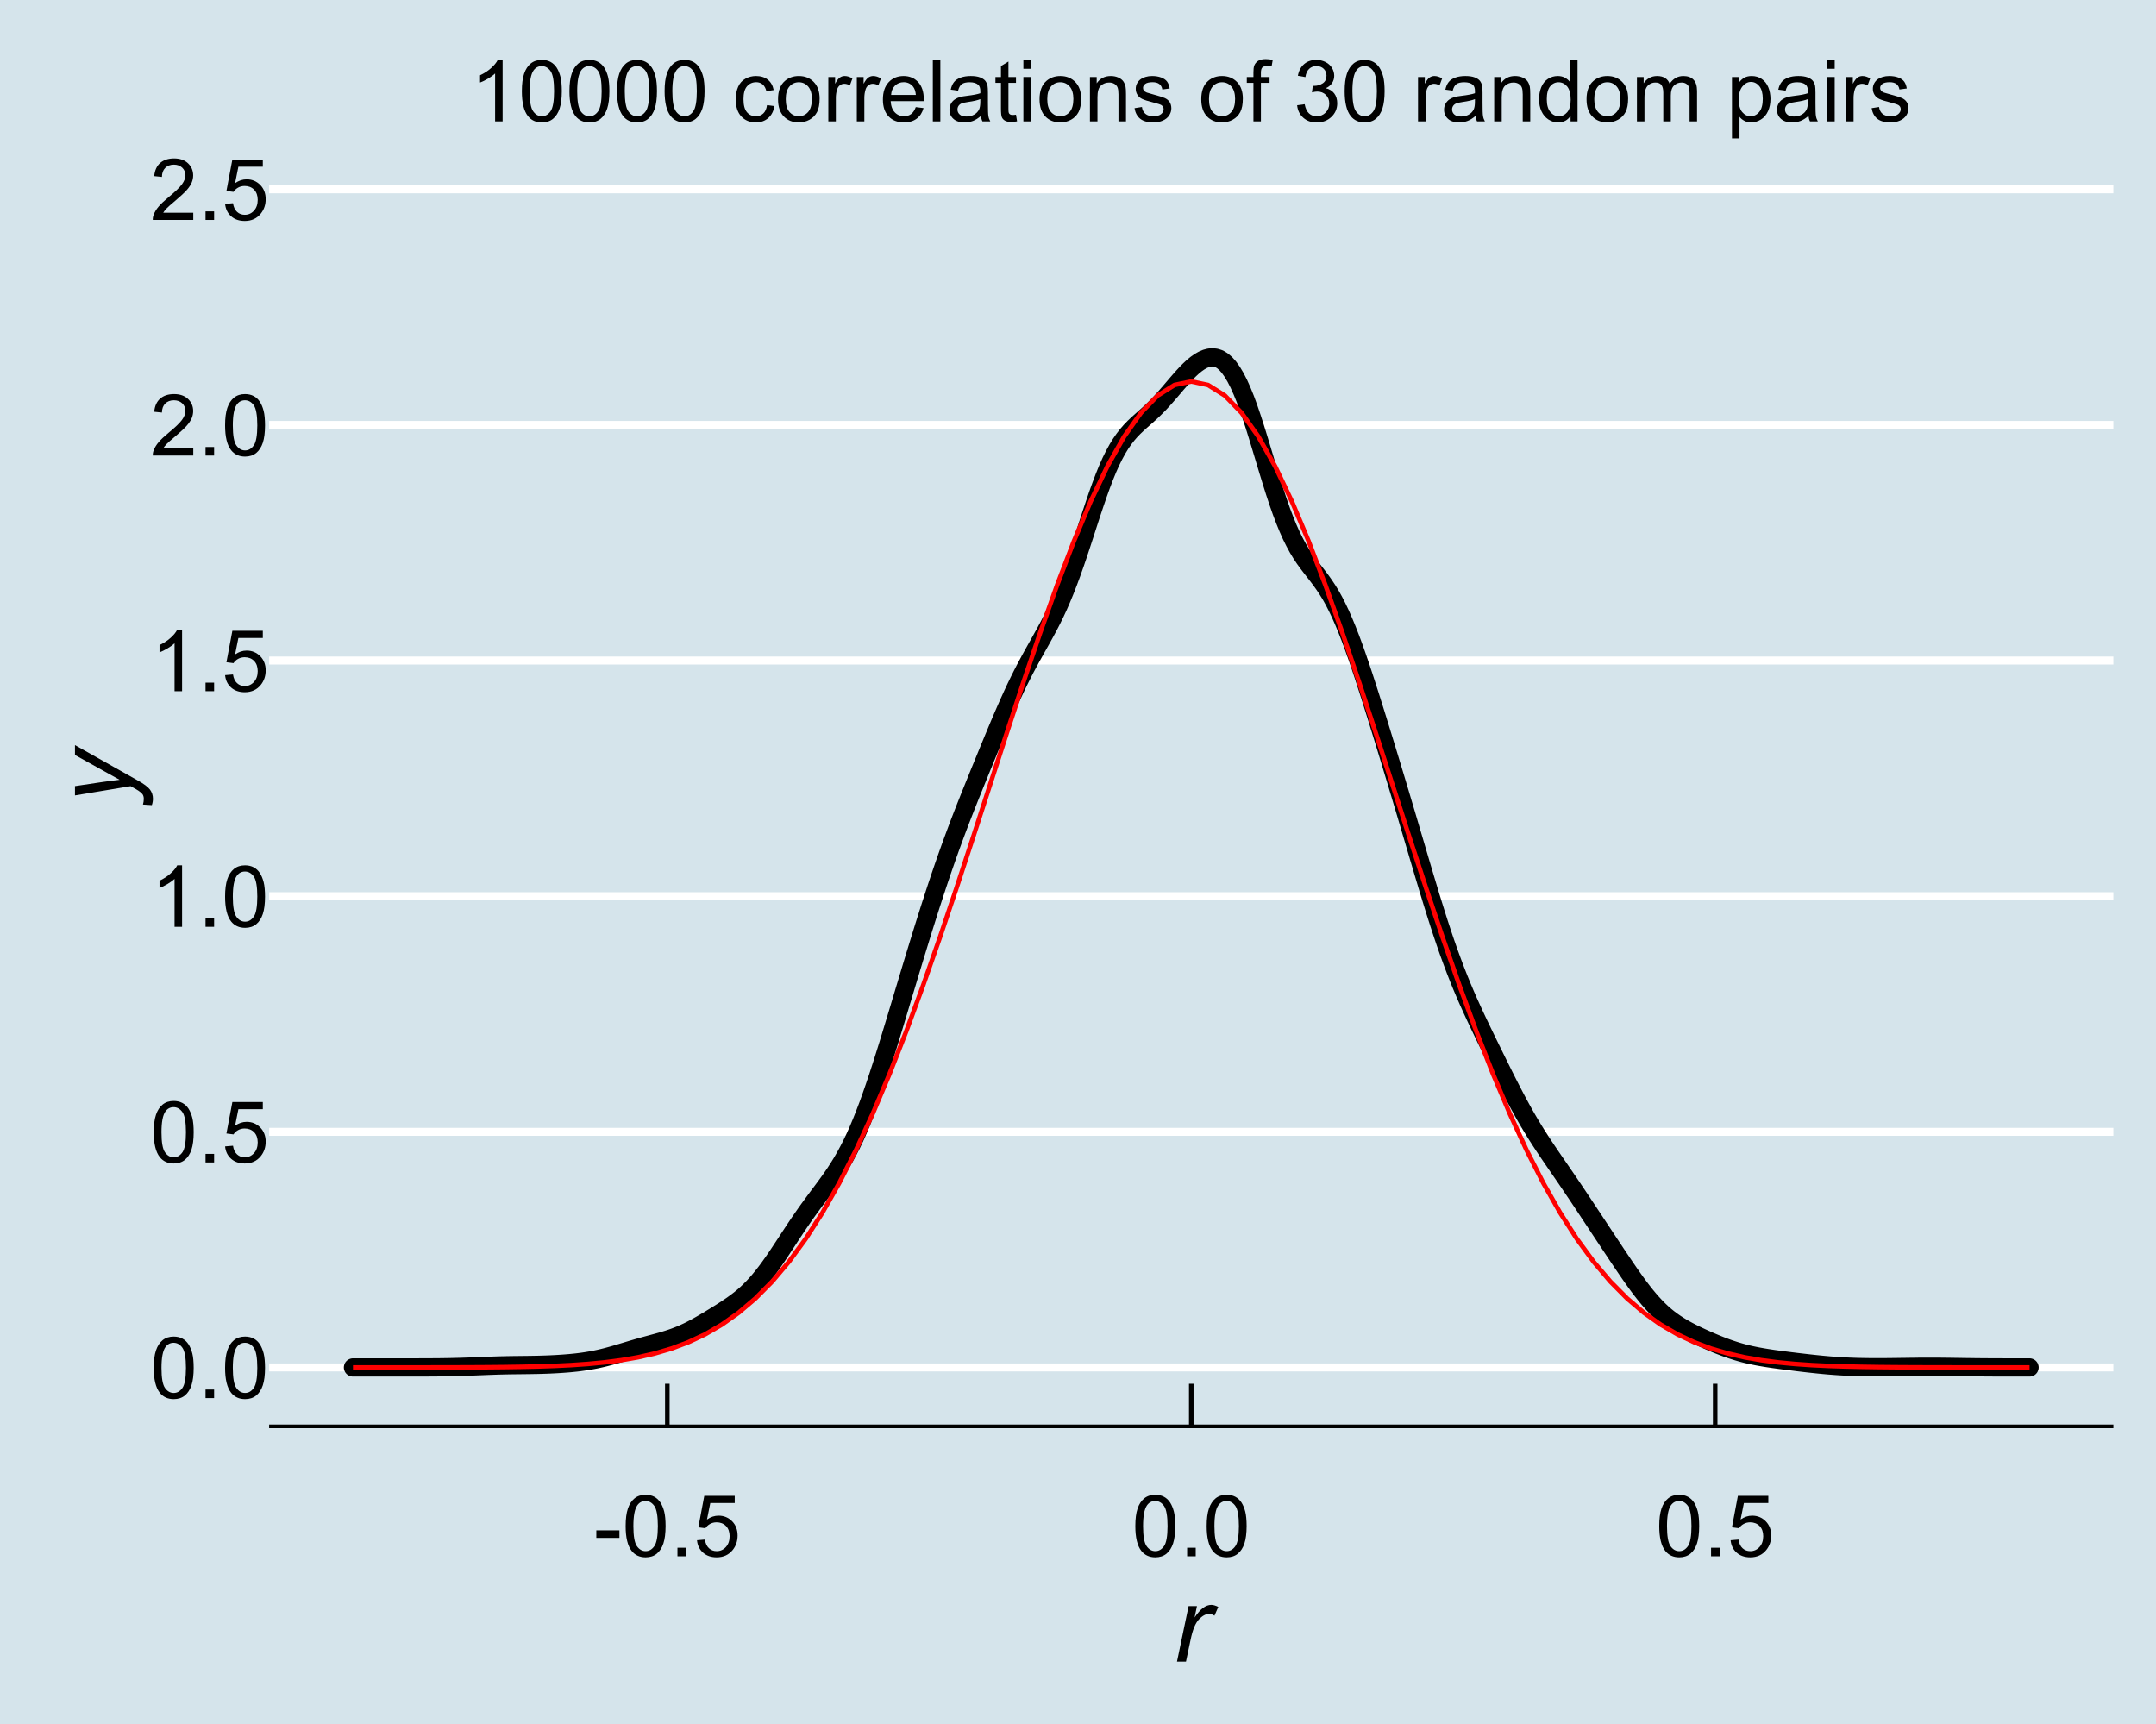 <?xml version="1.0" encoding="UTF-8"?>
<svg xmlns="http://www.w3.org/2000/svg" xmlns:xlink="http://www.w3.org/1999/xlink" width="504pt" height="403pt" viewBox="0 0 504 403" version="1.1">
<defs>
<g>
<symbol overflow="visible" id="glyph0-0">
<path style="stroke:none;" d="M 2.5 0 L 2.5 -12.5 L 12.5 -12.5 L 12.5 0 Z M 2.812 -0.312 L 12.188 -0.312 L 12.188 -12.188 L 2.812 -12.188 Z M 2.812 -0.312 "/>
</symbol>
<symbol overflow="visible" id="glyph0-1">
<path style="stroke:none;" d="M 0.828 -7.062 C 0.824 -8.75 1 -10.113 1.352 -11.148 C 1.699 -12.176 2.219 -12.973 2.906 -13.535 C 3.594 -14.094 4.457 -14.371 5.5 -14.375 C 6.262 -14.371 6.934 -14.219 7.52 -13.91 C 8.098 -13.598 8.578 -13.148 8.957 -12.57 C 9.332 -11.984 9.629 -11.277 9.844 -10.441 C 10.055 -9.605 10.16 -8.477 10.164 -7.062 C 10.16 -5.375 9.988 -4.02 9.648 -2.992 C 9.301 -1.957 8.785 -1.16 8.102 -0.602 C 7.41 -0.039 6.543 0.238 5.5 0.242 C 4.117 0.238 3.031 -0.254 2.246 -1.242 C 1.297 -2.43 0.824 -4.367 0.828 -7.062 Z M 2.637 -7.062 C 2.637 -4.707 2.91 -3.145 3.461 -2.367 C 4.012 -1.59 4.691 -1.199 5.5 -1.203 C 6.305 -1.199 6.984 -1.59 7.535 -2.375 C 8.082 -3.152 8.355 -4.715 8.359 -7.062 C 8.355 -9.414 8.082 -10.98 7.535 -11.758 C 6.984 -12.531 6.297 -12.918 5.477 -12.922 C 4.668 -12.918 4.023 -12.578 3.547 -11.895 C 2.938 -11.02 2.637 -9.406 2.637 -7.062 Z M 2.637 -7.062 "/>
</symbol>
<symbol overflow="visible" id="glyph0-2">
<path style="stroke:none;" d="M 1.816 0 L 1.816 -2 L 3.82 -2 L 3.82 0 Z M 1.816 0 "/>
</symbol>
<symbol overflow="visible" id="glyph0-3">
<path style="stroke:none;" d="M 0.828 -3.75 L 2.676 -3.906 C 2.812 -3.004 3.129 -2.328 3.629 -1.879 C 4.121 -1.426 4.723 -1.199 5.43 -1.203 C 6.273 -1.199 6.988 -1.52 7.578 -2.16 C 8.16 -2.797 8.453 -3.641 8.457 -4.695 C 8.453 -5.695 8.172 -6.488 7.609 -7.07 C 7.043 -7.645 6.305 -7.934 5.398 -7.938 C 4.828 -7.934 4.32 -7.805 3.867 -7.551 C 3.41 -7.293 3.051 -6.961 2.793 -6.555 L 1.141 -6.766 L 2.531 -14.121 L 9.648 -14.121 L 9.648 -12.441 L 3.938 -12.441 L 3.164 -8.594 C 4.023 -9.191 4.922 -9.492 5.867 -9.492 C 7.113 -9.492 8.168 -9.059 9.031 -8.191 C 9.887 -7.324 10.316 -6.211 10.32 -4.852 C 10.316 -3.555 9.941 -2.434 9.188 -1.492 C 8.27 -0.336 7.016 0.238 5.43 0.242 C 4.125 0.238 3.062 -0.121 2.242 -0.852 C 1.418 -1.578 0.945 -2.547 0.828 -3.75 Z M 0.828 -3.75 "/>
</symbol>
<symbol overflow="visible" id="glyph0-4">
<path style="stroke:none;" d="M 7.453 0 L 5.695 0 L 5.695 -11.203 C 5.27 -10.797 4.711 -10.391 4.027 -9.988 C 3.34 -9.582 2.727 -9.281 2.18 -9.082 L 2.18 -10.781 C 3.16 -11.242 4.016 -11.801 4.754 -12.461 C 5.488 -13.113 6.012 -13.75 6.32 -14.375 L 7.453 -14.375 Z M 7.453 0 "/>
</symbol>
<symbol overflow="visible" id="glyph0-5">
<path style="stroke:none;" d="M 10.07 -1.688 L 10.07 0 L 0.605 0 C 0.59 -0.422 0.66 -0.828 0.812 -1.219 C 1.051 -1.863 1.438 -2.496 1.969 -3.125 C 2.5 -3.746 3.266 -4.469 4.266 -5.293 C 5.82 -6.566 6.871 -7.578 7.422 -8.324 C 7.965 -9.07 8.238 -9.773 8.242 -10.438 C 8.238 -11.133 7.988 -11.723 7.496 -12.203 C 6.996 -12.68 6.348 -12.918 5.547 -12.922 C 4.699 -12.918 4.023 -12.664 3.516 -12.16 C 3.008 -11.648 2.75 -10.945 2.742 -10.047 L 0.938 -10.234 C 1.062 -11.582 1.527 -12.609 2.336 -13.316 C 3.141 -14.02 4.223 -14.371 5.586 -14.375 C 6.957 -14.371 8.047 -13.992 8.848 -13.23 C 9.645 -12.469 10.043 -11.523 10.047 -10.398 C 10.043 -9.824 9.926 -9.262 9.695 -8.711 C 9.457 -8.156 9.066 -7.574 8.527 -6.965 C 7.98 -6.352 7.078 -5.512 5.82 -4.445 C 4.762 -3.559 4.086 -2.957 3.789 -2.641 C 3.488 -2.324 3.242 -2.008 3.047 -1.688 Z M 10.07 -1.688 "/>
</symbol>
<symbol overflow="visible" id="glyph0-6">
<path style="stroke:none;" d="M 0.633 -4.297 L 0.633 -6.062 L 6.035 -6.062 L 6.035 -4.297 Z M 0.633 -4.297 "/>
</symbol>
<symbol overflow="visible" id="glyph0-7">
<path style="stroke:none;" d=""/>
</symbol>
<symbol overflow="visible" id="glyph0-8">
<path style="stroke:none;" d="M 8.086 -3.797 L 9.812 -3.574 C 9.621 -2.383 9.137 -1.449 8.363 -0.777 C 7.582 -0.102 6.629 0.234 5.5 0.234 C 4.074 0.234 2.934 -0.227 2.074 -1.156 C 1.211 -2.078 0.777 -3.41 0.781 -5.148 C 0.777 -6.266 0.965 -7.246 1.336 -8.086 C 1.707 -8.922 2.27 -9.551 3.031 -9.973 C 3.789 -10.395 4.617 -10.605 5.508 -10.605 C 6.633 -10.605 7.551 -10.32 8.27 -9.75 C 8.98 -9.18 9.441 -8.371 9.648 -7.324 L 7.938 -7.062 C 7.773 -7.754 7.484 -8.277 7.074 -8.633 C 6.656 -8.98 6.16 -9.156 5.578 -9.16 C 4.691 -9.156 3.969 -8.84 3.418 -8.207 C 2.859 -7.57 2.582 -6.566 2.586 -5.195 C 2.582 -3.801 2.852 -2.789 3.387 -2.156 C 3.918 -1.523 4.613 -1.207 5.477 -1.211 C 6.168 -1.207 6.746 -1.418 7.207 -1.844 C 7.668 -2.266 7.961 -2.918 8.086 -3.797 Z M 8.086 -3.797 "/>
</symbol>
<symbol overflow="visible" id="glyph0-9">
<path style="stroke:none;" d="M 0.664 -5.188 C 0.66 -7.102 1.195 -8.523 2.266 -9.453 C 3.152 -10.219 4.238 -10.605 5.527 -10.605 C 6.949 -10.605 8.117 -10.137 9.023 -9.203 C 9.93 -8.27 10.383 -6.98 10.383 -5.332 C 10.383 -3.996 10.18 -2.945 9.781 -2.18 C 9.375 -1.414 8.793 -0.82 8.031 -0.398 C 7.262 0.023 6.426 0.234 5.527 0.234 C 4.074 0.234 2.902 -0.23 2.008 -1.16 C 1.109 -2.09 0.66 -3.43 0.664 -5.188 Z M 2.469 -5.188 C 2.465 -3.855 2.758 -2.863 3.34 -2.203 C 3.918 -1.539 4.645 -1.207 5.527 -1.211 C 6.395 -1.207 7.121 -1.539 7.703 -2.207 C 8.281 -2.867 8.57 -3.879 8.574 -5.242 C 8.57 -6.523 8.281 -7.496 7.699 -8.156 C 7.117 -8.816 6.391 -9.145 5.527 -9.148 C 4.645 -9.145 3.918 -8.816 3.34 -8.164 C 2.758 -7.504 2.465 -6.512 2.469 -5.188 Z M 2.469 -5.188 "/>
</symbol>
<symbol overflow="visible" id="glyph0-10">
<path style="stroke:none;" d="M 1.297 0 L 1.297 -10.371 L 2.883 -10.371 L 2.883 -8.797 C 3.281 -9.531 3.652 -10.02 3.996 -10.254 C 4.34 -10.488 4.715 -10.605 5.125 -10.605 C 5.715 -10.605 6.316 -10.414 6.934 -10.039 L 6.328 -8.406 C 5.898 -8.66 5.469 -8.789 5.039 -8.789 C 4.652 -8.789 4.305 -8.672 4.004 -8.441 C 3.695 -8.207 3.48 -7.887 3.352 -7.48 C 3.152 -6.852 3.051 -6.168 3.055 -5.43 L 3.055 0 Z M 1.297 0 "/>
</symbol>
<symbol overflow="visible" id="glyph0-11">
<path style="stroke:none;" d="M 8.418 -3.34 L 10.234 -3.117 C 9.945 -2.055 9.414 -1.23 8.641 -0.645 C 7.863 -0.059 6.875 0.234 5.672 0.234 C 4.156 0.234 2.953 -0.23 2.066 -1.168 C 1.176 -2.098 0.73 -3.41 0.734 -5.098 C 0.73 -6.84 1.18 -8.191 2.082 -9.16 C 2.977 -10.121 4.145 -10.605 5.578 -10.605 C 6.961 -10.605 8.09 -10.133 8.973 -9.188 C 9.848 -8.242 10.289 -6.914 10.293 -5.203 C 10.289 -5.098 10.285 -4.941 10.281 -4.734 L 2.547 -4.734 C 2.613 -3.594 2.938 -2.719 3.516 -2.117 C 4.094 -1.508 4.816 -1.207 5.684 -1.211 C 6.324 -1.207 6.871 -1.375 7.332 -1.719 C 7.785 -2.055 8.148 -2.598 8.418 -3.34 Z M 2.648 -6.18 L 8.438 -6.18 C 8.359 -7.051 8.137 -7.707 7.773 -8.145 C 7.211 -8.82 6.484 -9.156 5.594 -9.16 C 4.785 -9.156 4.105 -8.887 3.559 -8.348 C 3.004 -7.805 2.703 -7.082 2.648 -6.18 Z M 2.648 -6.18 "/>
</symbol>
<symbol overflow="visible" id="glyph0-12">
<path style="stroke:none;" d="M 1.281 0 L 1.281 -14.316 L 3.039 -14.316 L 3.039 0 Z M 1.281 0 "/>
</symbol>
<symbol overflow="visible" id="glyph0-13">
<path style="stroke:none;" d="M 8.086 -1.281 C 7.434 -0.723 6.805 -0.332 6.207 -0.105 C 5.602 0.121 4.957 0.234 4.266 0.234 C 3.125 0.234 2.25 -0.043 1.641 -0.602 C 1.027 -1.156 0.719 -1.867 0.723 -2.734 C 0.719 -3.238 0.836 -3.703 1.066 -4.125 C 1.297 -4.547 1.598 -4.883 1.977 -5.137 C 2.348 -5.387 2.77 -5.578 3.242 -5.711 C 3.582 -5.801 4.105 -5.891 4.805 -5.977 C 6.223 -6.145 7.266 -6.344 7.938 -6.582 C 7.941 -6.82 7.945 -6.973 7.949 -7.039 C 7.945 -7.754 7.781 -8.262 7.453 -8.555 C 7 -8.949 6.332 -9.145 5.449 -9.148 C 4.621 -9.145 4.008 -9 3.617 -8.715 C 3.219 -8.422 2.93 -7.91 2.742 -7.18 L 1.023 -7.414 C 1.176 -8.145 1.434 -8.738 1.797 -9.195 C 2.152 -9.645 2.672 -9.992 3.352 -10.238 C 4.027 -10.48 4.809 -10.605 5.703 -10.605 C 6.586 -10.605 7.305 -10.5 7.859 -10.293 C 8.41 -10.082 8.82 -9.82 9.082 -9.504 C 9.34 -9.188 9.52 -8.789 9.629 -8.312 C 9.684 -8.008 9.715 -7.465 9.719 -6.688 L 9.719 -4.344 C 9.715 -2.707 9.75 -1.676 9.828 -1.242 C 9.898 -0.809 10.047 -0.395 10.273 0 L 8.438 0 C 8.254 -0.363 8.137 -0.789 8.086 -1.281 Z M 7.938 -5.203 C 7.301 -4.941 6.344 -4.719 5.07 -4.539 C 4.344 -4.434 3.832 -4.316 3.535 -4.188 C 3.23 -4.055 3 -3.863 2.84 -3.617 C 2.676 -3.363 2.594 -3.086 2.598 -2.781 C 2.594 -2.309 2.773 -1.918 3.129 -1.609 C 3.484 -1.293 4.004 -1.137 4.688 -1.141 C 5.363 -1.137 5.965 -1.285 6.492 -1.586 C 7.02 -1.879 7.406 -2.285 7.656 -2.805 C 7.84 -3.199 7.934 -3.785 7.938 -4.562 Z M 7.938 -5.203 "/>
</symbol>
<symbol overflow="visible" id="glyph0-14">
<path style="stroke:none;" d="M 5.156 -1.57 L 5.41 -0.02 C 4.91 0.086 4.469 0.133 4.082 0.137 C 3.441 0.133 2.945 0.035 2.598 -0.164 C 2.242 -0.367 1.996 -0.633 1.855 -0.961 C 1.711 -1.289 1.641 -1.98 1.641 -3.039 L 1.641 -9.004 L 0.352 -9.004 L 0.352 -10.371 L 1.641 -10.371 L 1.641 -12.938 L 3.391 -13.992 L 3.391 -10.371 L 5.156 -10.371 L 5.156 -9.004 L 3.391 -9.004 L 3.391 -2.938 C 3.387 -2.434 3.418 -2.113 3.48 -1.973 C 3.543 -1.828 3.641 -1.715 3.781 -1.629 C 3.918 -1.543 4.121 -1.5 4.383 -1.504 C 4.578 -1.5 4.836 -1.523 5.156 -1.57 Z M 5.156 -1.57 "/>
</symbol>
<symbol overflow="visible" id="glyph0-15">
<path style="stroke:none;" d="M 1.328 -12.297 L 1.328 -14.316 L 3.086 -14.316 L 3.086 -12.297 Z M 1.328 0 L 1.328 -10.371 L 3.086 -10.371 L 3.086 0 Z M 1.328 0 "/>
</symbol>
<symbol overflow="visible" id="glyph0-16">
<path style="stroke:none;" d="M 1.32 0 L 1.32 -10.371 L 2.898 -10.371 L 2.898 -8.898 C 3.66 -10.035 4.762 -10.605 6.203 -10.605 C 6.824 -10.605 7.398 -10.492 7.926 -10.266 C 8.445 -10.039 8.836 -9.742 9.102 -9.383 C 9.359 -9.016 9.543 -8.586 9.648 -8.086 C 9.711 -7.758 9.742 -7.188 9.746 -6.375 L 9.746 0 L 7.988 0 L 7.988 -6.309 C 7.984 -7.023 7.918 -7.559 7.781 -7.914 C 7.645 -8.266 7.402 -8.547 7.055 -8.762 C 6.703 -8.973 6.293 -9.082 5.828 -9.082 C 5.078 -9.082 4.434 -8.844 3.891 -8.367 C 3.348 -7.891 3.074 -6.988 3.078 -5.664 L 3.078 0 Z M 1.32 0 "/>
</symbol>
<symbol overflow="visible" id="glyph0-17">
<path style="stroke:none;" d="M 0.617 -3.094 L 2.352 -3.367 C 2.445 -2.668 2.719 -2.133 3.168 -1.766 C 3.609 -1.391 4.234 -1.207 5.039 -1.211 C 5.844 -1.207 6.441 -1.371 6.836 -1.703 C 7.223 -2.027 7.418 -2.414 7.422 -2.859 C 7.418 -3.258 7.246 -3.57 6.906 -3.797 C 6.66 -3.953 6.062 -4.152 5.109 -4.395 C 3.816 -4.719 2.922 -5 2.426 -5.238 C 1.926 -5.473 1.547 -5.801 1.293 -6.223 C 1.031 -6.645 0.902 -7.109 0.906 -7.617 C 0.902 -8.078 1.008 -8.504 1.223 -8.902 C 1.434 -9.293 1.723 -9.621 2.09 -9.883 C 2.359 -10.082 2.73 -10.254 3.207 -10.395 C 3.676 -10.535 4.184 -10.605 4.727 -10.605 C 5.535 -10.605 6.25 -10.488 6.867 -10.254 C 7.484 -10.02 7.938 -9.699 8.23 -9.301 C 8.523 -8.898 8.727 -8.363 8.836 -7.695 L 7.117 -7.461 C 7.035 -7.992 6.809 -8.41 6.438 -8.711 C 6.062 -9.008 5.535 -9.156 4.852 -9.16 C 4.043 -9.156 3.465 -9.023 3.125 -8.758 C 2.777 -8.488 2.605 -8.176 2.609 -7.82 C 2.605 -7.59 2.676 -7.387 2.82 -7.207 C 2.961 -7.016 3.188 -6.859 3.496 -6.738 C 3.668 -6.672 4.184 -6.52 5.047 -6.289 C 6.289 -5.953 7.16 -5.684 7.652 -5.473 C 8.145 -5.262 8.527 -4.953 8.809 -4.551 C 9.082 -4.145 9.223 -3.645 9.227 -3.047 C 9.223 -2.461 9.051 -1.906 8.715 -1.391 C 8.371 -0.871 7.879 -0.473 7.234 -0.191 C 6.59 0.094 5.859 0.234 5.047 0.234 C 3.695 0.234 2.668 -0.043 1.965 -0.605 C 1.254 -1.16 0.805 -1.992 0.617 -3.094 Z M 0.617 -3.094 "/>
</symbol>
<symbol overflow="visible" id="glyph0-18">
<path style="stroke:none;" d="M 1.738 0 L 1.738 -9.004 L 0.188 -9.004 L 0.188 -10.371 L 1.738 -10.371 L 1.738 -11.477 C 1.734 -12.168 1.797 -12.684 1.922 -13.027 C 2.094 -13.48 2.391 -13.852 2.816 -14.137 C 3.242 -14.418 3.84 -14.559 4.609 -14.562 C 5.102 -14.559 5.648 -14.5 6.25 -14.383 L 5.984 -12.852 C 5.617 -12.914 5.273 -12.949 4.953 -12.949 C 4.414 -12.949 4.035 -12.832 3.816 -12.605 C 3.59 -12.375 3.48 -11.949 3.484 -11.328 L 3.484 -10.371 L 5.508 -10.371 L 5.508 -9.004 L 3.484 -9.004 L 3.484 0 Z M 1.738 0 "/>
</symbol>
<symbol overflow="visible" id="glyph0-19">
<path style="stroke:none;" d="M 0.84 -3.781 L 2.598 -4.016 C 2.793 -3.016 3.137 -2.297 3.625 -1.859 C 4.109 -1.418 4.699 -1.199 5.398 -1.203 C 6.223 -1.199 6.922 -1.488 7.496 -2.062 C 8.062 -2.633 8.348 -3.34 8.352 -4.188 C 8.348 -4.992 8.086 -5.656 7.559 -6.184 C 7.027 -6.707 6.355 -6.973 5.547 -6.973 C 5.211 -6.973 4.797 -6.906 4.305 -6.777 L 4.5 -8.32 C 4.617 -8.305 4.711 -8.297 4.785 -8.301 C 5.531 -8.297 6.203 -8.492 6.805 -8.887 C 7.398 -9.273 7.699 -9.875 7.703 -10.695 C 7.699 -11.336 7.48 -11.871 7.051 -12.293 C 6.613 -12.715 6.051 -12.926 5.359 -12.93 C 4.676 -12.926 4.105 -12.711 3.652 -12.285 C 3.191 -11.852 2.898 -11.207 2.773 -10.352 L 1.016 -10.664 C 1.227 -11.84 1.715 -12.75 2.48 -13.402 C 3.238 -14.047 4.188 -14.371 5.32 -14.375 C 6.102 -14.371 6.82 -14.203 7.48 -13.871 C 8.137 -13.531 8.641 -13.074 8.988 -12.5 C 9.336 -11.918 9.508 -11.305 9.512 -10.656 C 9.508 -10.035 9.344 -9.473 9.012 -8.965 C 8.68 -8.457 8.188 -8.051 7.539 -7.754 C 8.383 -7.555 9.039 -7.152 9.512 -6.539 C 9.977 -5.922 10.211 -5.148 10.215 -4.227 C 10.211 -2.973 9.758 -1.914 8.848 -1.047 C 7.934 -0.18 6.781 0.25 5.391 0.254 C 4.133 0.25 3.09 -0.121 2.262 -0.867 C 1.43 -1.617 0.953 -2.586 0.84 -3.781 Z M 0.84 -3.781 "/>
</symbol>
<symbol overflow="visible" id="glyph0-20">
<path style="stroke:none;" d="M 8.047 0 L 8.047 -1.309 C 7.387 -0.277 6.422 0.234 5.148 0.234 C 4.316 0.234 3.555 0.008 2.867 -0.449 C 2.172 -0.902 1.637 -1.539 1.254 -2.359 C 0.871 -3.176 0.68 -4.113 0.684 -5.176 C 0.68 -6.207 0.852 -7.148 1.199 -7.992 C 1.543 -8.836 2.062 -9.48 2.754 -9.93 C 3.441 -10.379 4.211 -10.605 5.07 -10.605 C 5.691 -10.605 6.25 -10.473 6.738 -10.207 C 7.223 -9.941 7.617 -9.598 7.93 -9.18 L 7.93 -14.316 L 9.68 -14.316 L 9.68 0 Z M 2.492 -5.176 C 2.488 -3.844 2.77 -2.852 3.332 -2.195 C 3.891 -1.535 4.551 -1.207 5.312 -1.211 C 6.078 -1.207 6.73 -1.52 7.27 -2.152 C 7.805 -2.777 8.074 -3.738 8.078 -5.031 C 8.074 -6.445 7.801 -7.484 7.258 -8.152 C 6.707 -8.812 6.031 -9.145 5.234 -9.148 C 4.449 -9.145 3.797 -8.828 3.277 -8.191 C 2.75 -7.551 2.488 -6.543 2.492 -5.176 Z M 2.492 -5.176 "/>
</symbol>
<symbol overflow="visible" id="glyph0-21">
<path style="stroke:none;" d="M 1.32 0 L 1.32 -10.371 L 2.891 -10.371 L 2.891 -8.914 C 3.211 -9.422 3.645 -9.832 4.188 -10.141 C 4.727 -10.449 5.344 -10.605 6.035 -10.605 C 6.801 -10.605 7.43 -10.445 7.926 -10.125 C 8.414 -9.805 8.762 -9.359 8.965 -8.789 C 9.785 -10 10.852 -10.605 12.168 -10.605 C 13.195 -10.605 13.984 -10.32 14.539 -9.75 C 15.09 -9.18 15.367 -8.301 15.371 -7.117 L 15.371 0 L 13.625 0 L 13.625 -6.531 C 13.621 -7.23 13.566 -7.738 13.453 -8.051 C 13.336 -8.359 13.129 -8.605 12.832 -8.797 C 12.531 -8.984 12.18 -9.082 11.777 -9.082 C 11.047 -9.082 10.441 -8.836 9.961 -8.352 C 9.477 -7.863 9.234 -7.09 9.238 -6.023 L 9.238 0 L 7.48 0 L 7.48 -6.738 C 7.477 -7.52 7.332 -8.105 7.051 -8.496 C 6.762 -8.887 6.293 -9.082 5.645 -9.082 C 5.145 -9.082 4.688 -8.949 4.27 -8.691 C 3.848 -8.426 3.543 -8.047 3.359 -7.547 C 3.168 -7.047 3.074 -6.324 3.078 -5.383 L 3.078 0 Z M 1.32 0 "/>
</symbol>
<symbol overflow="visible" id="glyph0-22">
<path style="stroke:none;" d="M 1.32 3.977 L 1.32 -10.371 L 2.922 -10.371 L 2.922 -9.023 C 3.293 -9.547 3.719 -9.941 4.199 -10.207 C 4.672 -10.473 5.25 -10.605 5.93 -10.605 C 6.812 -10.605 7.594 -10.375 8.273 -9.922 C 8.949 -9.461 9.457 -8.82 9.805 -7.992 C 10.145 -7.164 10.316 -6.254 10.32 -5.266 C 10.316 -4.199 10.129 -3.242 9.75 -2.398 C 9.367 -1.547 8.812 -0.898 8.09 -0.445 C 7.359 0.008 6.598 0.234 5.801 0.234 C 5.215 0.234 4.688 0.113 4.223 -0.137 C 3.754 -0.379 3.371 -0.691 3.078 -1.074 L 3.078 3.977 Z M 2.91 -5.125 C 2.906 -3.789 3.176 -2.805 3.719 -2.168 C 4.258 -1.527 4.914 -1.207 5.684 -1.211 C 6.465 -1.207 7.133 -1.539 7.688 -2.203 C 8.242 -2.863 8.52 -3.887 8.523 -5.273 C 8.52 -6.594 8.246 -7.582 7.707 -8.242 C 7.16 -8.895 6.512 -9.223 5.762 -9.227 C 5.012 -9.223 4.352 -8.871 3.773 -8.176 C 3.195 -7.473 2.906 -6.457 2.91 -5.125 Z M 2.91 -5.125 "/>
</symbol>
<symbol overflow="visible" id="glyph1-0">
<path style="stroke:none;" d="M 3.125 0 L 3.125 -15.625 L 15.625 -15.625 L 15.625 0 Z M 3.516 -0.391 L 15.234 -0.391 L 15.234 -15.234 L 3.516 -15.234 Z M 3.516 -0.391 "/>
</symbol>
<symbol overflow="visible" id="glyph1-1">
<path style="stroke:none;" d="M 0.828 0 L 3.539 -12.965 L 5.492 -12.965 L 4.945 -10.316 C 5.609 -11.312 6.262 -12.051 6.902 -12.535 C 7.539 -13.012 8.191 -13.254 8.863 -13.258 C 9.301 -13.254 9.84 -13.094 10.484 -12.781 L 9.582 -10.73 C 9.195 -11.004 8.777 -11.145 8.324 -11.145 C 7.547 -11.145 6.754 -10.711 5.941 -9.852 C 5.129 -8.984 4.488 -7.434 4.027 -5.199 L 2.93 0 Z M 0.828 0 "/>
</symbol>
<symbol overflow="visible" id="glyph2-0">
<path style="stroke:none;" d="M 0 -3.125 L -15.625 -3.125 L -15.625 -15.625 L 0 -15.625 Z M -0.391 -3.516 L -0.391 -15.234 L -15.234 -15.234 L -15.234 -3.516 Z M -0.391 -3.516 "/>
</symbol>
<symbol overflow="visible" id="glyph2-1">
<path style="stroke:none;" d="M 5.004 0 L 2.93 -0.133 C 3.059 -0.586 3.121 -1.031 3.125 -1.465 C 3.121 -1.91 3.02 -2.27 2.82 -2.551 C 2.547 -2.906 2.043 -3.297 1.305 -3.723 L 0.035 -4.43 L -12.965 -2.27 L -12.965 -4.445 L -6.41 -5.422 C -5.113 -5.609 -3.816 -5.777 -2.527 -5.922 L -12.965 -11.719 L -12.965 -14.027 L 1.723 -5.762 C 3.152 -4.961 4.098 -4.254 4.566 -3.637 C 5.027 -3.016 5.262 -2.305 5.262 -1.5 C 5.262 -0.984 5.176 -0.484 5.004 0 Z M 5.004 0 "/>
</symbol>
</g>
<clipPath id="clip1">
  <path d="M 62.914 318 L 494.035 318 L 494.035 321 L 62.914 321 Z M 62.914 318 "/>
</clipPath>
<clipPath id="clip2">
  <path d="M 62.914 263 L 494.035 263 L 494.035 266 L 62.914 266 Z M 62.914 263 "/>
</clipPath>
<clipPath id="clip3">
  <path d="M 62.914 208 L 494.035 208 L 494.035 211 L 62.914 211 Z M 62.914 208 "/>
</clipPath>
<clipPath id="clip4">
  <path d="M 62.914 153 L 494.035 153 L 494.035 156 L 62.914 156 Z M 62.914 153 "/>
</clipPath>
<clipPath id="clip5">
  <path d="M 62.914 98 L 494.035 98 L 494.035 101 L 62.914 101 Z M 62.914 98 "/>
</clipPath>
<clipPath id="clip6">
  <path d="M 62.914 43 L 494.035 43 L 494.035 46 L 62.914 46 Z M 62.914 43 "/>
</clipPath>
</defs>
<g id="surface124">
<rect x="0" y="0" width="504" height="403" style="fill:rgb(100%,100%,100%);fill-opacity:1;stroke:none;"/>
<rect x="0" y="0" width="504" height="403" style="fill:rgb(83.529%,89.412%,92.157%);fill-opacity:1;stroke:none;"/>
<g clip-path="url(#clip1)" clip-rule="nonzero">
<path style="fill:none;stroke-width:1.867;stroke-linecap:butt;stroke-linejoin:round;stroke:rgb(100%,100%,100%);stroke-opacity:1;stroke-miterlimit:10;" d="M 62.914 319.652 L 494.039 319.652 "/>
</g>
<g clip-path="url(#clip2)" clip-rule="nonzero">
<path style="fill:none;stroke-width:1.867;stroke-linecap:butt;stroke-linejoin:round;stroke:rgb(100%,100%,100%);stroke-opacity:1;stroke-miterlimit:10;" d="M 62.914 264.57 L 494.039 264.57 "/>
</g>
<g clip-path="url(#clip3)" clip-rule="nonzero">
<path style="fill:none;stroke-width:1.867;stroke-linecap:butt;stroke-linejoin:round;stroke:rgb(100%,100%,100%);stroke-opacity:1;stroke-miterlimit:10;" d="M 62.914 209.492 L 494.039 209.492 "/>
</g>
<g clip-path="url(#clip4)" clip-rule="nonzero">
<path style="fill:none;stroke-width:1.867;stroke-linecap:butt;stroke-linejoin:round;stroke:rgb(100%,100%,100%);stroke-opacity:1;stroke-miterlimit:10;" d="M 62.914 154.41 L 494.039 154.41 "/>
</g>
<g clip-path="url(#clip5)" clip-rule="nonzero">
<path style="fill:none;stroke-width:1.867;stroke-linecap:butt;stroke-linejoin:round;stroke:rgb(100%,100%,100%);stroke-opacity:1;stroke-miterlimit:10;" d="M 62.914 99.332 L 494.039 99.332 "/>
</g>
<g clip-path="url(#clip6)" clip-rule="nonzero">
<path style="fill:none;stroke-width:1.867;stroke-linecap:butt;stroke-linejoin:round;stroke:rgb(100%,100%,100%);stroke-opacity:1;stroke-miterlimit:10;" d="M 62.914 44.25 L 494.039 44.25 "/>
</g>
<path style="fill:none;stroke-width:4.268;stroke-linecap:round;stroke-linejoin:round;stroke:rgb(0%,0%,0%);stroke-opacity:1;stroke-miterlimit:10;" d="M 82.512 319.652 L 95.551 319.652 L 96.316 319.648 L 97.852 319.648 L 98.617 319.645 L 99.387 319.645 L 100.918 319.637 L 101.688 319.629 L 102.453 319.625 L 103.219 319.617 L 103.988 319.605 L 104.754 319.594 L 105.52 319.578 L 106.289 319.559 L 107.82 319.52 L 108.59 319.492 L 109.355 319.469 L 110.121 319.438 L 110.891 319.406 L 112.422 319.344 L 113.191 319.312 L 113.957 319.281 L 114.723 319.254 L 115.492 319.227 L 116.258 319.203 L 117.027 319.18 L 117.793 319.164 L 118.559 319.145 L 119.328 319.133 L 120.094 319.121 L 120.859 319.113 L 121.629 319.105 L 122.395 319.094 L 123.16 319.086 L 123.93 319.078 L 124.695 319.062 L 125.461 319.051 L 126.23 319.031 L 127.762 318.984 L 128.531 318.953 L 130.062 318.875 L 130.832 318.828 L 131.598 318.777 L 132.363 318.719 L 133.133 318.656 L 133.898 318.582 L 134.668 318.504 L 135.434 318.414 L 136.199 318.312 L 136.969 318.199 L 137.734 318.074 L 138.5 317.938 L 139.27 317.789 L 140.035 317.625 L 140.801 317.449 L 141.57 317.262 L 142.336 317.059 L 143.102 316.848 L 143.871 316.629 L 144.637 316.402 L 145.402 316.172 L 146.172 315.941 L 147.703 315.48 L 148.473 315.254 L 149.238 315.031 L 150.008 314.816 L 150.773 314.602 L 151.539 314.395 L 152.309 314.188 L 153.84 313.773 L 154.609 313.559 L 155.375 313.336 L 156.141 313.098 L 156.91 312.848 L 157.676 312.578 L 158.441 312.285 L 159.211 311.977 L 159.977 311.641 L 160.742 311.285 L 161.512 310.906 L 162.277 310.504 L 163.043 310.086 L 163.812 309.652 L 164.578 309.207 L 165.344 308.754 L 166.113 308.293 L 166.879 307.824 L 167.648 307.352 L 168.414 306.875 L 169.18 306.387 L 169.949 305.887 L 170.715 305.371 L 171.48 304.836 L 172.25 304.273 L 173.016 303.68 L 173.781 303.047 L 174.551 302.367 L 175.316 301.637 L 176.082 300.855 L 176.852 300.023 L 177.617 299.133 L 178.383 298.191 L 179.152 297.199 L 179.918 296.16 L 180.684 295.082 L 181.453 293.965 L 182.219 292.82 L 182.984 291.66 L 183.754 290.492 L 184.52 289.32 L 185.289 288.152 L 186.055 286.992 L 186.82 285.852 L 187.59 284.734 L 188.355 283.637 L 189.121 282.562 L 189.891 281.512 L 190.656 280.473 L 191.422 279.441 L 192.191 278.418 L 192.957 277.383 L 193.723 276.336 L 194.492 275.25 L 195.258 274.125 L 196.023 272.941 L 196.793 271.695 L 197.559 270.367 L 198.324 268.957 L 199.094 267.449 L 199.859 265.844 L 200.625 264.125 L 201.395 262.297 L 202.16 260.363 L 202.93 258.336 L 203.695 256.211 L 204.461 254.004 L 205.23 251.719 L 205.996 249.367 L 206.762 246.957 L 207.531 244.492 L 208.297 241.996 L 209.062 239.473 L 209.832 236.934 L 210.598 234.383 L 211.363 231.828 L 212.133 229.277 L 212.898 226.73 L 213.664 224.199 L 214.434 221.688 L 215.199 219.191 L 215.965 216.723 L 216.734 214.281 L 217.5 211.871 L 218.27 209.496 L 219.035 207.156 L 219.801 204.863 L 220.57 202.617 L 221.336 200.418 L 222.102 198.266 L 222.871 196.16 L 223.637 194.098 L 224.402 192.074 L 225.172 190.09 L 225.938 188.141 L 226.703 186.215 L 227.473 184.309 L 228.238 182.418 L 229.004 180.535 L 229.773 178.66 L 230.539 176.789 L 231.305 174.922 L 232.074 173.066 L 232.84 171.219 L 233.605 169.391 L 234.375 167.59 L 235.141 165.82 L 235.91 164.086 L 236.676 162.398 L 237.441 160.758 L 238.211 159.168 L 238.977 157.633 L 239.742 156.148 L 240.512 154.715 L 241.277 153.316 L 242.043 151.941 L 242.812 150.574 L 243.578 149.207 L 244.344 147.82 L 245.113 146.395 L 245.879 144.914 L 246.645 143.348 L 247.414 141.695 L 248.18 139.941 L 248.945 138.082 L 249.715 136.117 L 250.48 134.047 L 251.246 131.883 L 252.016 129.633 L 252.781 127.312 L 253.551 124.953 L 254.316 122.582 L 255.082 120.227 L 255.852 117.918 L 256.617 115.68 L 257.383 113.539 L 258.152 111.516 L 258.918 109.629 L 259.684 107.914 L 260.453 106.359 L 261.219 104.961 L 261.984 103.711 L 262.754 102.602 L 263.52 101.613 L 264.285 100.73 L 265.055 99.934 L 265.82 99.203 L 266.586 98.512 L 267.355 97.832 L 268.121 97.152 L 268.891 96.453 L 269.656 95.73 L 270.422 94.973 L 271.191 94.176 L 271.957 93.344 L 272.723 92.477 L 273.492 91.59 L 275.023 89.793 L 275.793 88.906 L 276.559 88.043 L 277.324 87.219 L 278.094 86.441 L 278.859 85.73 L 279.625 85.102 L 280.395 84.562 L 281.16 84.121 L 281.926 83.793 L 282.695 83.59 L 283.461 83.527 L 284.227 83.617 L 284.996 83.871 L 285.762 84.336 L 286.531 84.996 L 287.297 85.859 L 288.062 86.934 L 288.832 88.223 L 289.598 89.723 L 290.363 91.43 L 291.133 93.332 L 291.898 95.422 L 292.664 97.68 L 293.434 100.055 L 294.199 102.527 L 294.965 105.055 L 295.734 107.609 L 296.5 110.152 L 297.266 112.656 L 298.035 115.086 L 298.801 117.398 L 299.566 119.574 L 300.336 121.602 L 301.102 123.473 L 301.867 125.184 L 302.637 126.738 L 303.402 128.145 L 304.172 129.418 L 304.938 130.57 L 305.703 131.629 L 306.473 132.637 L 307.238 133.621 L 308.004 134.609 L 308.773 135.629 L 309.539 136.707 L 310.305 137.859 L 311.074 139.109 L 311.84 140.484 L 312.605 141.984 L 313.375 143.605 L 314.141 145.348 L 314.906 147.203 L 315.676 149.172 L 316.441 151.238 L 317.207 153.395 L 317.977 155.633 L 318.742 157.938 L 319.508 160.297 L 320.277 162.695 L 321.043 165.125 L 321.812 167.578 L 322.578 170.055 L 323.344 172.547 L 324.113 175.055 L 324.879 177.57 L 325.645 180.102 L 326.414 182.645 L 327.18 185.199 L 327.945 187.766 L 328.715 190.344 L 329.48 192.934 L 330.246 195.527 L 331.016 198.129 L 331.781 200.727 L 332.547 203.316 L 333.316 205.887 L 334.082 208.434 L 334.848 210.941 L 335.617 213.402 L 336.383 215.812 L 337.152 218.156 L 337.918 220.422 L 338.684 222.613 L 339.453 224.719 L 340.219 226.75 L 340.984 228.703 L 341.754 230.586 L 342.52 232.398 L 343.285 234.152 L 344.055 235.855 L 344.82 237.512 L 345.586 239.137 L 346.355 240.738 L 347.121 242.324 L 347.887 243.902 L 348.656 245.469 L 349.422 247.031 L 350.188 248.586 L 350.957 250.137 L 351.723 251.676 L 352.488 253.195 L 353.258 254.699 L 354.023 256.176 L 354.793 257.625 L 355.559 259.039 L 356.324 260.418 L 357.094 261.758 L 357.859 263.055 L 358.625 264.316 L 359.395 265.543 L 360.16 266.738 L 360.926 267.91 L 361.695 269.059 L 362.461 270.188 L 363.227 271.309 L 363.996 272.422 L 364.762 273.535 L 365.527 274.652 L 366.297 275.773 L 367.062 276.898 L 367.828 278.035 L 368.598 279.176 L 369.363 280.324 L 370.129 281.477 L 370.898 282.633 L 371.664 283.793 L 372.434 284.953 L 373.965 287.273 L 374.734 288.43 L 375.5 289.59 L 376.266 290.746 L 377.035 291.902 L 377.801 293.055 L 378.566 294.199 L 379.336 295.34 L 380.102 296.469 L 380.867 297.586 L 381.637 298.684 L 382.402 299.758 L 383.168 300.805 L 383.938 301.812 L 384.703 302.781 L 385.469 303.703 L 386.238 304.582 L 387.004 305.406 L 387.77 306.184 L 388.539 306.91 L 389.305 307.586 L 390.074 308.207 L 390.84 308.781 L 391.605 309.316 L 392.375 309.816 L 393.141 310.285 L 393.906 310.727 L 394.676 311.145 L 395.441 311.543 L 396.207 311.926 L 396.977 312.293 L 397.742 312.652 L 398.508 313 L 399.277 313.34 L 400.043 313.672 L 400.809 313.996 L 401.578 314.312 L 402.344 314.613 L 403.109 314.906 L 403.879 315.188 L 404.645 315.453 L 405.414 315.703 L 406.18 315.941 L 406.945 316.164 L 407.715 316.371 L 408.48 316.562 L 409.246 316.742 L 410.016 316.902 L 410.781 317.055 L 411.547 317.195 L 412.316 317.328 L 413.082 317.453 L 413.848 317.57 L 414.617 317.684 L 416.148 317.895 L 416.918 317.996 L 418.449 318.191 L 419.219 318.285 L 419.984 318.379 L 420.75 318.469 L 421.52 318.559 L 422.285 318.648 L 423.055 318.734 L 424.586 318.898 L 425.355 318.977 L 426.121 319.051 L 426.887 319.121 L 427.656 319.188 L 429.188 319.305 L 429.957 319.355 L 430.723 319.402 L 431.488 319.441 L 432.258 319.477 L 433.023 319.508 L 433.789 319.535 L 434.559 319.555 L 436.09 319.586 L 436.859 319.594 L 437.625 319.602 L 439.926 319.602 L 440.695 319.598 L 442.227 319.582 L 442.996 319.574 L 444.527 319.551 L 445.297 319.543 L 446.828 319.52 L 447.598 319.512 L 448.363 319.5 L 449.129 319.496 L 449.898 319.492 L 450.664 319.488 L 452.199 319.488 L 452.965 319.492 L 453.73 319.5 L 454.5 319.508 L 455.266 319.516 L 456.035 319.527 L 457.566 319.551 L 458.336 319.562 L 459.867 319.586 L 460.637 319.594 L 461.402 319.605 L 462.168 319.613 L 462.938 319.621 L 463.703 319.625 L 464.469 319.633 L 465.238 319.637 L 466.77 319.645 L 467.539 319.645 L 468.305 319.648 L 469.84 319.648 L 470.605 319.652 L 474.441 319.652 "/>
<path style="fill:none;stroke-width:1.067;stroke-linecap:butt;stroke-linejoin:round;stroke:rgb(100%,0%,0%);stroke-opacity:1;stroke-miterlimit:10;" d="M 82.512 319.652 L 94.27 319.652 L 98.188 319.648 L 102.109 319.645 L 106.027 319.637 L 109.945 319.625 L 113.867 319.602 L 117.785 319.566 L 121.703 319.508 L 125.625 319.422 L 129.543 319.293 L 133.461 319.105 L 137.383 318.836 L 141.301 318.465 L 145.219 317.957 L 149.141 317.277 L 153.059 316.383 L 156.977 315.23 L 160.898 313.758 L 164.816 311.918 L 168.734 309.641 L 172.656 306.867 L 176.574 303.535 L 180.492 299.582 L 184.414 294.953 L 188.332 289.602 L 192.25 283.48 L 196.172 276.57 L 200.09 268.859 L 204.008 260.352 L 207.93 251.074 L 211.848 241.074 L 215.766 230.422 L 219.688 219.207 L 223.605 207.543 L 227.523 195.566 L 231.445 183.426 L 235.363 171.289 L 239.281 159.344 L 243.203 147.77 L 247.121 136.758 L 251.039 126.504 L 254.961 117.191 L 258.879 108.984 L 262.797 102.039 L 266.719 96.492 L 270.637 92.453 L 274.559 89.992 L 278.477 89.168 L 282.395 89.992 L 286.316 92.453 L 290.234 96.492 L 294.152 102.039 L 298.074 108.984 L 301.992 117.191 L 305.91 126.504 L 309.832 136.758 L 313.75 147.77 L 317.668 159.344 L 321.59 171.289 L 325.508 183.426 L 329.426 195.566 L 333.348 207.543 L 337.266 219.207 L 341.184 230.422 L 345.105 241.074 L 349.023 251.074 L 352.941 260.352 L 356.863 268.859 L 360.781 276.57 L 364.699 283.48 L 368.621 289.602 L 372.539 294.953 L 376.457 299.582 L 380.379 303.535 L 384.297 306.867 L 388.215 309.641 L 392.137 311.918 L 396.055 313.758 L 399.973 315.23 L 403.895 316.383 L 407.812 317.277 L 411.73 317.957 L 415.652 318.465 L 419.57 318.836 L 423.488 319.105 L 427.41 319.293 L 431.328 319.422 L 435.246 319.508 L 439.168 319.566 L 443.086 319.602 L 447.004 319.625 L 450.926 319.637 L 454.844 319.645 L 458.766 319.648 L 462.684 319.652 L 474.441 319.652 "/>
<g style="fill:rgb(0%,0%,0%);fill-opacity:1;">
  <use xlink:href="#glyph0-1" x="35.109" y="326.812"/>
  <use xlink:href="#glyph0-2" x="46.232" y="326.812"/>
  <use xlink:href="#glyph0-1" x="51.789" y="326.812"/>
</g>
<g style="fill:rgb(0%,0%,0%);fill-opacity:1;">
  <use xlink:href="#glyph0-1" x="35.109" y="271.73"/>
  <use xlink:href="#glyph0-2" x="46.232" y="271.73"/>
  <use xlink:href="#glyph0-3" x="51.789" y="271.73"/>
</g>
<g style="fill:rgb(0%,0%,0%);fill-opacity:1;">
  <use xlink:href="#glyph0-4" x="35.109" y="216.648"/>
  <use xlink:href="#glyph0-2" x="46.232" y="216.648"/>
  <use xlink:href="#glyph0-1" x="51.789" y="216.648"/>
</g>
<g style="fill:rgb(0%,0%,0%);fill-opacity:1;">
  <use xlink:href="#glyph0-4" x="35.109" y="161.57"/>
  <use xlink:href="#glyph0-2" x="46.232" y="161.57"/>
  <use xlink:href="#glyph0-3" x="51.789" y="161.57"/>
</g>
<g style="fill:rgb(0%,0%,0%);fill-opacity:1;">
  <use xlink:href="#glyph0-5" x="35.109" y="106.488"/>
  <use xlink:href="#glyph0-2" x="46.232" y="106.488"/>
  <use xlink:href="#glyph0-1" x="51.789" y="106.488"/>
</g>
<g style="fill:rgb(0%,0%,0%);fill-opacity:1;">
  <use xlink:href="#glyph0-5" x="35.109" y="51.41"/>
  <use xlink:href="#glyph0-2" x="46.232" y="51.41"/>
  <use xlink:href="#glyph0-3" x="51.789" y="51.41"/>
</g>
<path style="fill:none;stroke-width:0.854;stroke-linecap:butt;stroke-linejoin:round;stroke:rgb(0%,0%,0%);stroke-opacity:1;stroke-miterlimit:10;" d="M 62.914 333.422 L 494.039 333.422 "/>
<path style="fill:none;stroke-width:1.067;stroke-linecap:butt;stroke-linejoin:round;stroke:rgb(0%,0%,0%);stroke-opacity:1;stroke-miterlimit:10;" d="M 155.996 323.461 L 155.996 333.422 "/>
<path style="fill:none;stroke-width:1.067;stroke-linecap:butt;stroke-linejoin:round;stroke:rgb(0%,0%,0%);stroke-opacity:1;stroke-miterlimit:10;" d="M 278.477 323.461 L 278.477 333.422 "/>
<path style="fill:none;stroke-width:1.067;stroke-linecap:butt;stroke-linejoin:round;stroke:rgb(0%,0%,0%);stroke-opacity:1;stroke-miterlimit:10;" d="M 400.953 323.461 L 400.953 333.422 "/>
<g style="fill:rgb(0%,0%,0%);fill-opacity:1;">
  <use xlink:href="#glyph0-6" x="138.766" y="363.793"/>
  <use xlink:href="#glyph0-1" x="145.426" y="363.793"/>
  <use xlink:href="#glyph0-2" x="156.549" y="363.793"/>
  <use xlink:href="#glyph0-3" x="162.105" y="363.793"/>
</g>
<g style="fill:rgb(0%,0%,0%);fill-opacity:1;">
  <use xlink:href="#glyph0-1" x="264.574" y="363.793"/>
  <use xlink:href="#glyph0-2" x="275.697" y="363.793"/>
  <use xlink:href="#glyph0-1" x="281.254" y="363.793"/>
</g>
<g style="fill:rgb(0%,0%,0%);fill-opacity:1;">
  <use xlink:href="#glyph0-1" x="387.051" y="363.793"/>
  <use xlink:href="#glyph0-2" x="398.174" y="363.793"/>
  <use xlink:href="#glyph0-3" x="403.73" y="363.793"/>
</g>
<g style="fill:rgb(0%,0%,0%);fill-opacity:1;">
  <use xlink:href="#glyph1-1" x="274.312" y="388.414"/>
</g>
<g style="fill:rgb(0%,0%,0%);fill-opacity:1;">
  <use xlink:href="#glyph2-1" x="30.488" y="188.203"/>
</g>
<g style="fill:rgb(0%,0%,0%);fill-opacity:1;">
  <use xlink:href="#glyph0-4" x="110.043" y="28.375"/>
  <use xlink:href="#glyph0-1" x="121.166" y="28.375"/>
  <use xlink:href="#glyph0-1" x="132.289" y="28.375"/>
  <use xlink:href="#glyph0-1" x="143.412" y="28.375"/>
  <use xlink:href="#glyph0-1" x="154.535" y="28.375"/>
  <use xlink:href="#glyph0-7" x="165.658" y="28.375"/>
  <use xlink:href="#glyph0-8" x="171.215" y="28.375"/>
  <use xlink:href="#glyph0-9" x="181.215" y="28.375"/>
  <use xlink:href="#glyph0-10" x="192.338" y="28.375"/>
  <use xlink:href="#glyph0-10" x="198.998" y="28.375"/>
  <use xlink:href="#glyph0-11" x="205.658" y="28.375"/>
  <use xlink:href="#glyph0-12" x="216.781" y="28.375"/>
  <use xlink:href="#glyph0-13" x="221.225" y="28.375"/>
  <use xlink:href="#glyph0-14" x="232.348" y="28.375"/>
  <use xlink:href="#glyph0-15" x="237.904" y="28.375"/>
  <use xlink:href="#glyph0-9" x="242.348" y="28.375"/>
  <use xlink:href="#glyph0-16" x="253.471" y="28.375"/>
  <use xlink:href="#glyph0-17" x="264.594" y="28.375"/>
  <use xlink:href="#glyph0-7" x="274.594" y="28.375"/>
  <use xlink:href="#glyph0-9" x="280.15" y="28.375"/>
  <use xlink:href="#glyph0-18" x="291.273" y="28.375"/>
  <use xlink:href="#glyph0-7" x="296.83" y="28.375"/>
  <use xlink:href="#glyph0-19" x="302.387" y="28.375"/>
  <use xlink:href="#glyph0-1" x="313.51" y="28.375"/>
  <use xlink:href="#glyph0-7" x="324.633" y="28.375"/>
  <use xlink:href="#glyph0-10" x="330.189" y="28.375"/>
  <use xlink:href="#glyph0-13" x="336.85" y="28.375"/>
  <use xlink:href="#glyph0-16" x="347.973" y="28.375"/>
  <use xlink:href="#glyph0-20" x="359.096" y="28.375"/>
  <use xlink:href="#glyph0-9" x="370.219" y="28.375"/>
  <use xlink:href="#glyph0-21" x="381.342" y="28.375"/>
  <use xlink:href="#glyph0-7" x="398.002" y="28.375"/>
  <use xlink:href="#glyph0-22" x="403.559" y="28.375"/>
  <use xlink:href="#glyph0-13" x="414.682" y="28.375"/>
  <use xlink:href="#glyph0-15" x="425.805" y="28.375"/>
  <use xlink:href="#glyph0-10" x="430.248" y="28.375"/>
  <use xlink:href="#glyph0-17" x="436.908" y="28.375"/>
</g>
</g>
</svg>
